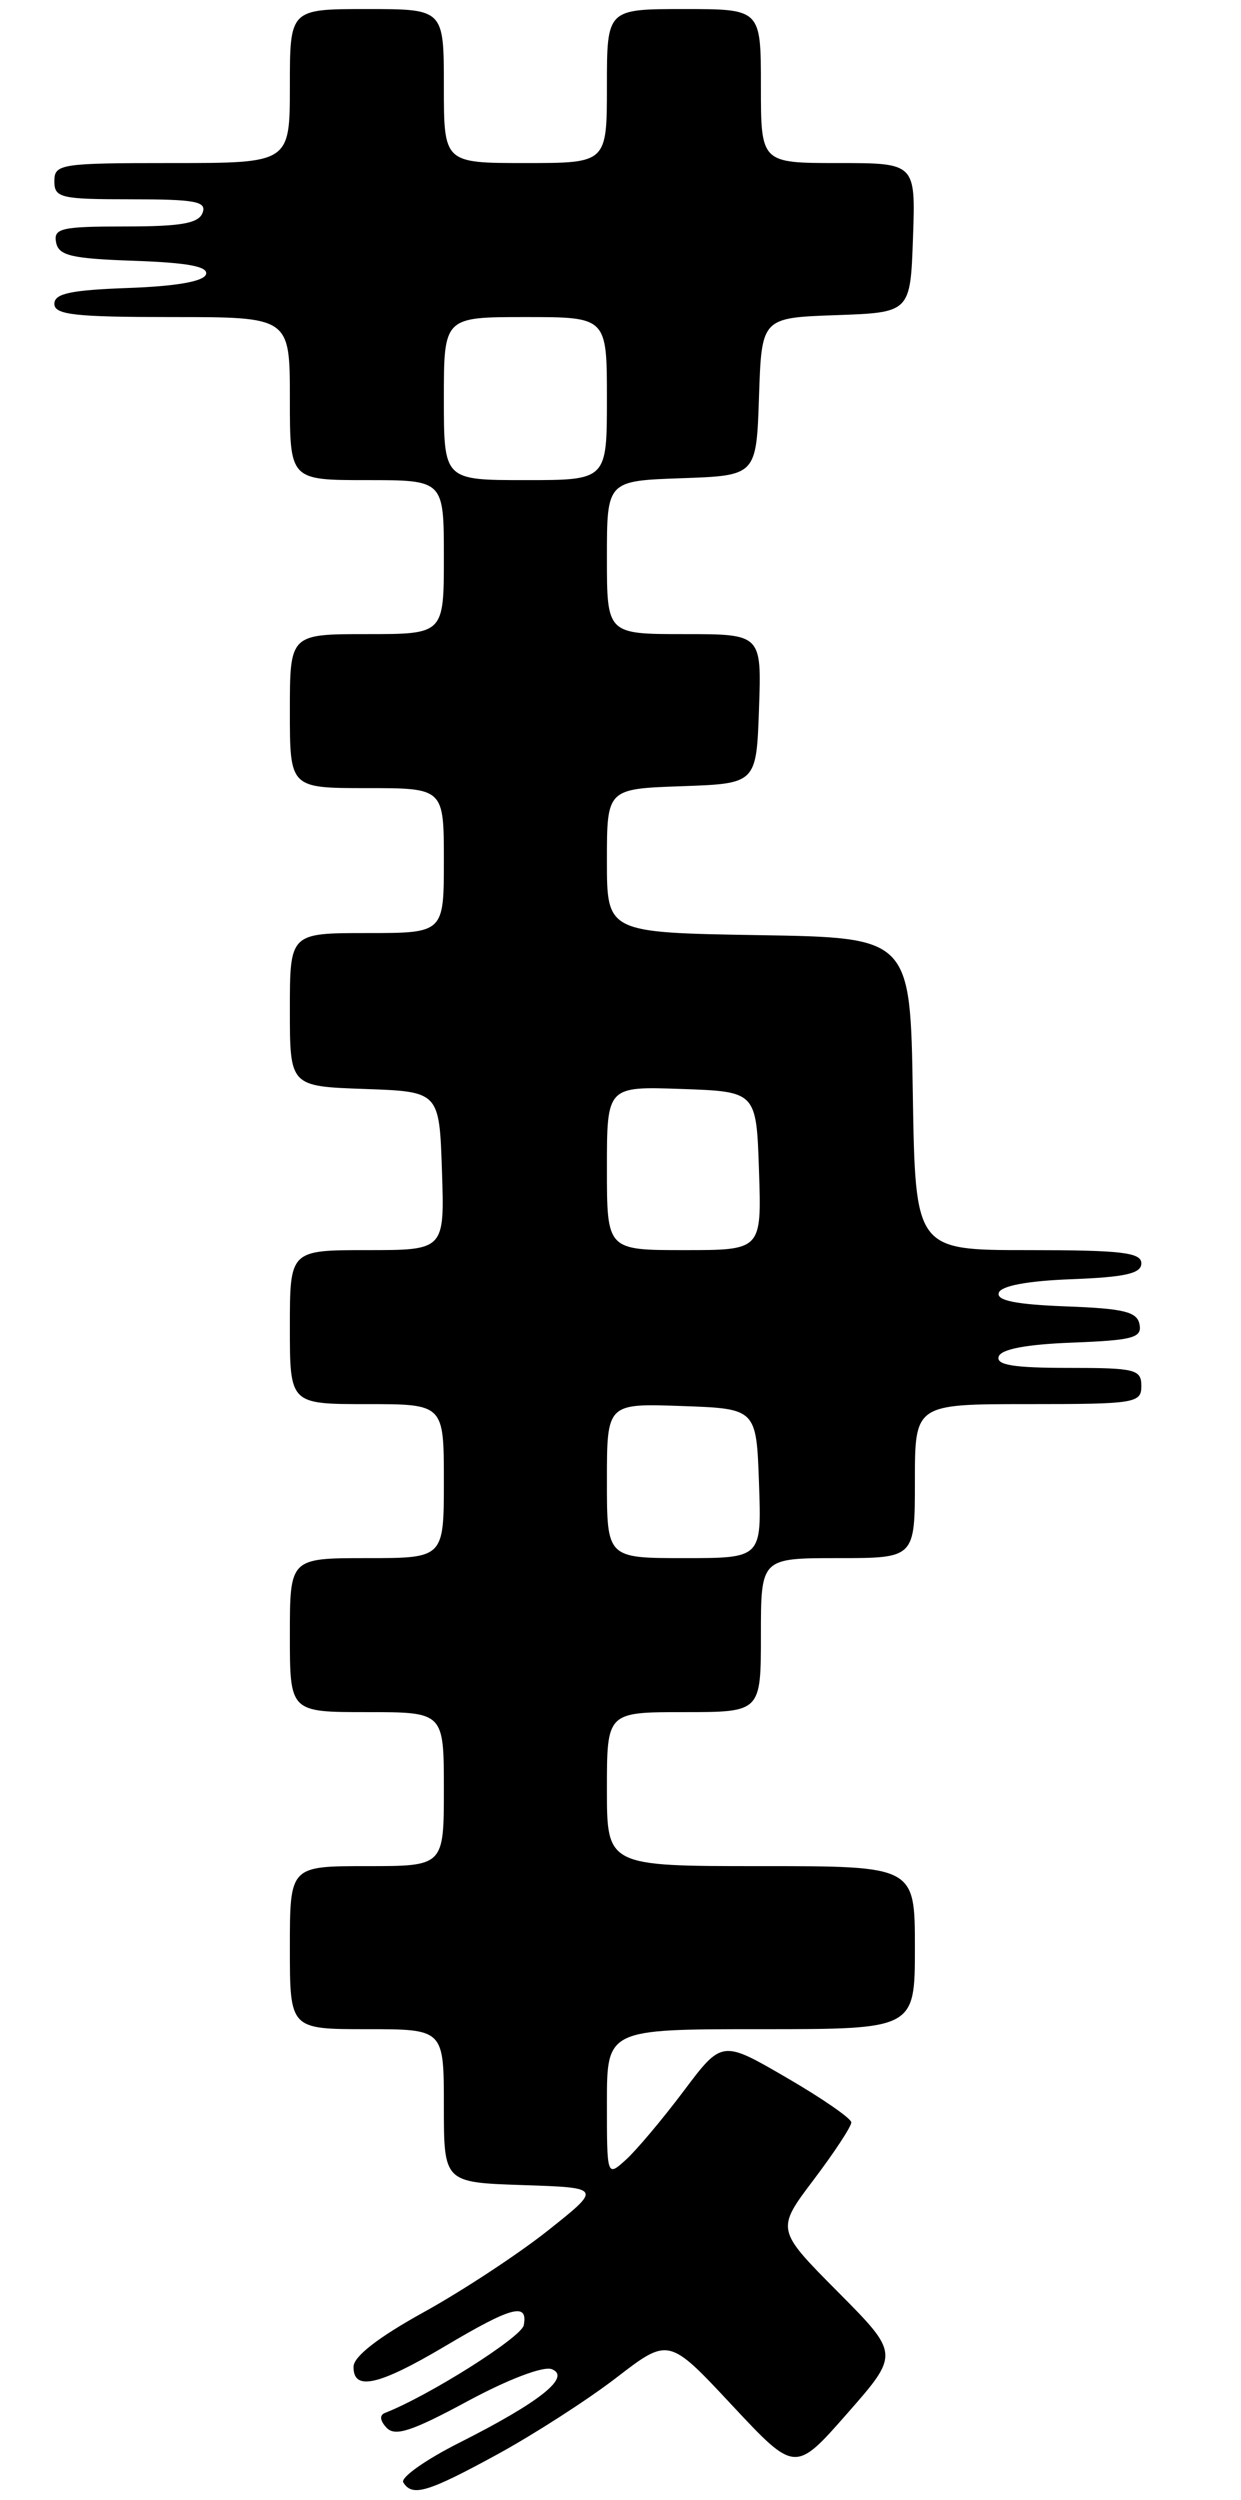 <?xml version="1.0" encoding="UTF-8" standalone="no"?>
<!DOCTYPE svg PUBLIC "-//W3C//DTD SVG 1.1//EN" "http://www.w3.org/Graphics/SVG/1.1/DTD/svg11.dtd" >
<svg xmlns="http://www.w3.org/2000/svg" xmlns:xlink="http://www.w3.org/1999/xlink" version="1.1" viewBox="0 0 137 276">
 <g >
 <path fill="currentColor"
d=" M 54.86 270.96 C 58.91 268.75 64.83 264.94 68.02 262.49 C 73.82 258.02 73.82 258.02 80.80 265.50 C 87.78 272.97 87.78 272.97 93.54 266.41 C 99.30 259.85 99.30 259.85 92.48 252.98 C 85.67 246.12 85.67 246.12 89.84 240.60 C 92.13 237.57 93.99 234.73 93.98 234.29 C 93.98 233.86 90.76 231.63 86.83 229.35 C 79.70 225.20 79.70 225.20 75.45 230.86 C 73.11 233.97 70.25 237.37 69.10 238.41 C 67.00 240.31 67.00 240.31 67.00 232.15 C 67.00 224.00 67.00 224.00 84.00 224.00 C 101.00 224.00 101.00 224.00 101.00 215.00 C 101.00 206.00 101.00 206.00 84.00 206.00 C 67.00 206.00 67.00 206.00 67.00 197.50 C 67.00 189.00 67.00 189.00 75.50 189.00 C 84.00 189.00 84.00 189.00 84.00 180.50 C 84.00 172.00 84.00 172.00 92.50 172.00 C 101.00 172.00 101.00 172.00 101.00 163.50 C 101.00 155.00 101.00 155.00 113.50 155.00 C 125.33 155.00 126.00 154.89 126.00 153.00 C 126.00 151.16 125.33 151.00 117.92 151.00 C 111.90 151.00 109.94 150.68 110.25 149.75 C 110.52 148.93 113.32 148.40 118.40 148.21 C 125.06 147.95 126.08 147.68 125.80 146.21 C 125.54 144.80 124.09 144.45 117.67 144.21 C 112.12 144.00 109.98 143.56 110.26 142.71 C 110.51 141.94 113.46 141.39 118.33 141.21 C 124.25 140.98 126.00 140.58 126.00 139.46 C 126.00 138.26 123.79 138.00 113.52 138.00 C 101.05 138.00 101.05 138.00 100.77 120.75 C 100.50 103.50 100.50 103.50 83.75 103.23 C 67.00 102.95 67.00 102.95 67.00 95.02 C 67.00 87.08 67.00 87.08 75.25 86.79 C 83.50 86.50 83.50 86.50 83.79 78.25 C 84.08 70.00 84.08 70.00 75.54 70.00 C 67.00 70.00 67.00 70.00 67.00 61.54 C 67.00 53.08 67.00 53.08 75.25 52.79 C 83.50 52.50 83.50 52.50 83.79 43.79 C 84.08 35.08 84.08 35.08 92.29 34.79 C 100.50 34.50 100.50 34.50 100.79 26.25 C 101.08 18.00 101.08 18.00 92.54 18.00 C 84.00 18.00 84.00 18.00 84.00 9.50 C 84.00 1.00 84.00 1.00 75.50 1.00 C 67.00 1.00 67.00 1.00 67.00 9.50 C 67.00 18.00 67.00 18.00 58.00 18.00 C 49.00 18.00 49.00 18.00 49.00 9.50 C 49.00 1.00 49.00 1.00 40.50 1.00 C 32.00 1.00 32.00 1.00 32.00 9.50 C 32.00 18.00 32.00 18.00 19.00 18.00 C 6.67 18.00 6.00 18.10 6.00 20.00 C 6.00 21.84 6.67 22.00 14.47 22.00 C 21.59 22.00 22.85 22.24 22.36 23.50 C 21.92 24.66 19.98 25.00 13.82 25.00 C 6.77 25.00 5.89 25.20 6.19 26.75 C 6.47 28.22 7.85 28.55 14.83 28.79 C 20.78 29.00 23.03 29.43 22.74 30.29 C 22.48 31.07 19.44 31.60 14.17 31.79 C 7.81 32.02 6.00 32.40 6.00 33.54 C 6.00 34.75 8.27 35.00 19.00 35.00 C 32.00 35.00 32.00 35.00 32.00 44.00 C 32.00 53.00 32.00 53.00 40.50 53.00 C 49.00 53.00 49.00 53.00 49.00 61.50 C 49.00 70.00 49.00 70.00 40.50 70.00 C 32.00 70.00 32.00 70.00 32.00 78.50 C 32.00 87.00 32.00 87.00 40.50 87.00 C 49.00 87.00 49.00 87.00 49.00 95.00 C 49.00 103.00 49.00 103.00 40.50 103.00 C 32.00 103.00 32.00 103.00 32.00 111.46 C 32.00 119.92 32.00 119.92 40.25 120.21 C 48.50 120.50 48.50 120.50 48.79 129.25 C 49.08 138.00 49.08 138.00 40.54 138.00 C 32.00 138.00 32.00 138.00 32.00 146.50 C 32.00 155.00 32.00 155.00 40.50 155.00 C 49.00 155.00 49.00 155.00 49.00 163.50 C 49.00 172.00 49.00 172.00 40.50 172.00 C 32.00 172.00 32.00 172.00 32.00 180.50 C 32.00 189.00 32.00 189.00 40.50 189.00 C 49.00 189.00 49.00 189.00 49.00 197.50 C 49.00 206.00 49.00 206.00 40.50 206.00 C 32.00 206.00 32.00 206.00 32.00 215.00 C 32.00 224.00 32.00 224.00 40.50 224.00 C 49.00 224.00 49.00 224.00 49.00 232.46 C 49.00 240.92 49.00 240.92 57.72 241.21 C 66.44 241.50 66.44 241.50 60.47 246.24 C 57.19 248.84 51.03 252.89 46.78 255.24 C 41.78 258.00 39.05 260.12 39.03 261.25 C 38.98 263.98 41.79 263.35 49.12 259.00 C 56.49 254.62 58.31 254.13 57.82 256.68 C 57.57 258.01 47.36 264.46 42.50 266.36 C 41.88 266.60 41.94 267.22 42.68 268.00 C 43.61 268.99 45.46 268.39 51.59 265.08 C 56.09 262.65 59.99 261.17 60.91 261.53 C 63.10 262.38 59.59 265.17 50.71 269.65 C 46.98 271.53 44.19 273.50 44.52 274.03 C 45.51 275.64 47.18 275.15 54.86 270.96 Z  M 67.00 163.46 C 67.00 154.92 67.00 154.92 75.25 155.21 C 83.50 155.50 83.50 155.50 83.79 163.75 C 84.08 172.00 84.08 172.00 75.54 172.00 C 67.00 172.00 67.00 172.00 67.00 163.46 Z  M 67.00 128.96 C 67.00 119.92 67.00 119.92 75.25 120.21 C 83.50 120.50 83.50 120.50 83.79 129.25 C 84.08 138.00 84.08 138.00 75.54 138.00 C 67.00 138.00 67.00 138.00 67.00 128.96 Z  M 49.00 44.00 C 49.00 35.00 49.00 35.00 58.00 35.00 C 67.00 35.00 67.00 35.00 67.00 44.00 C 67.00 53.00 67.00 53.00 58.00 53.00 C 49.00 53.00 49.00 53.00 49.00 44.00 Z "/>
</g>
</svg>